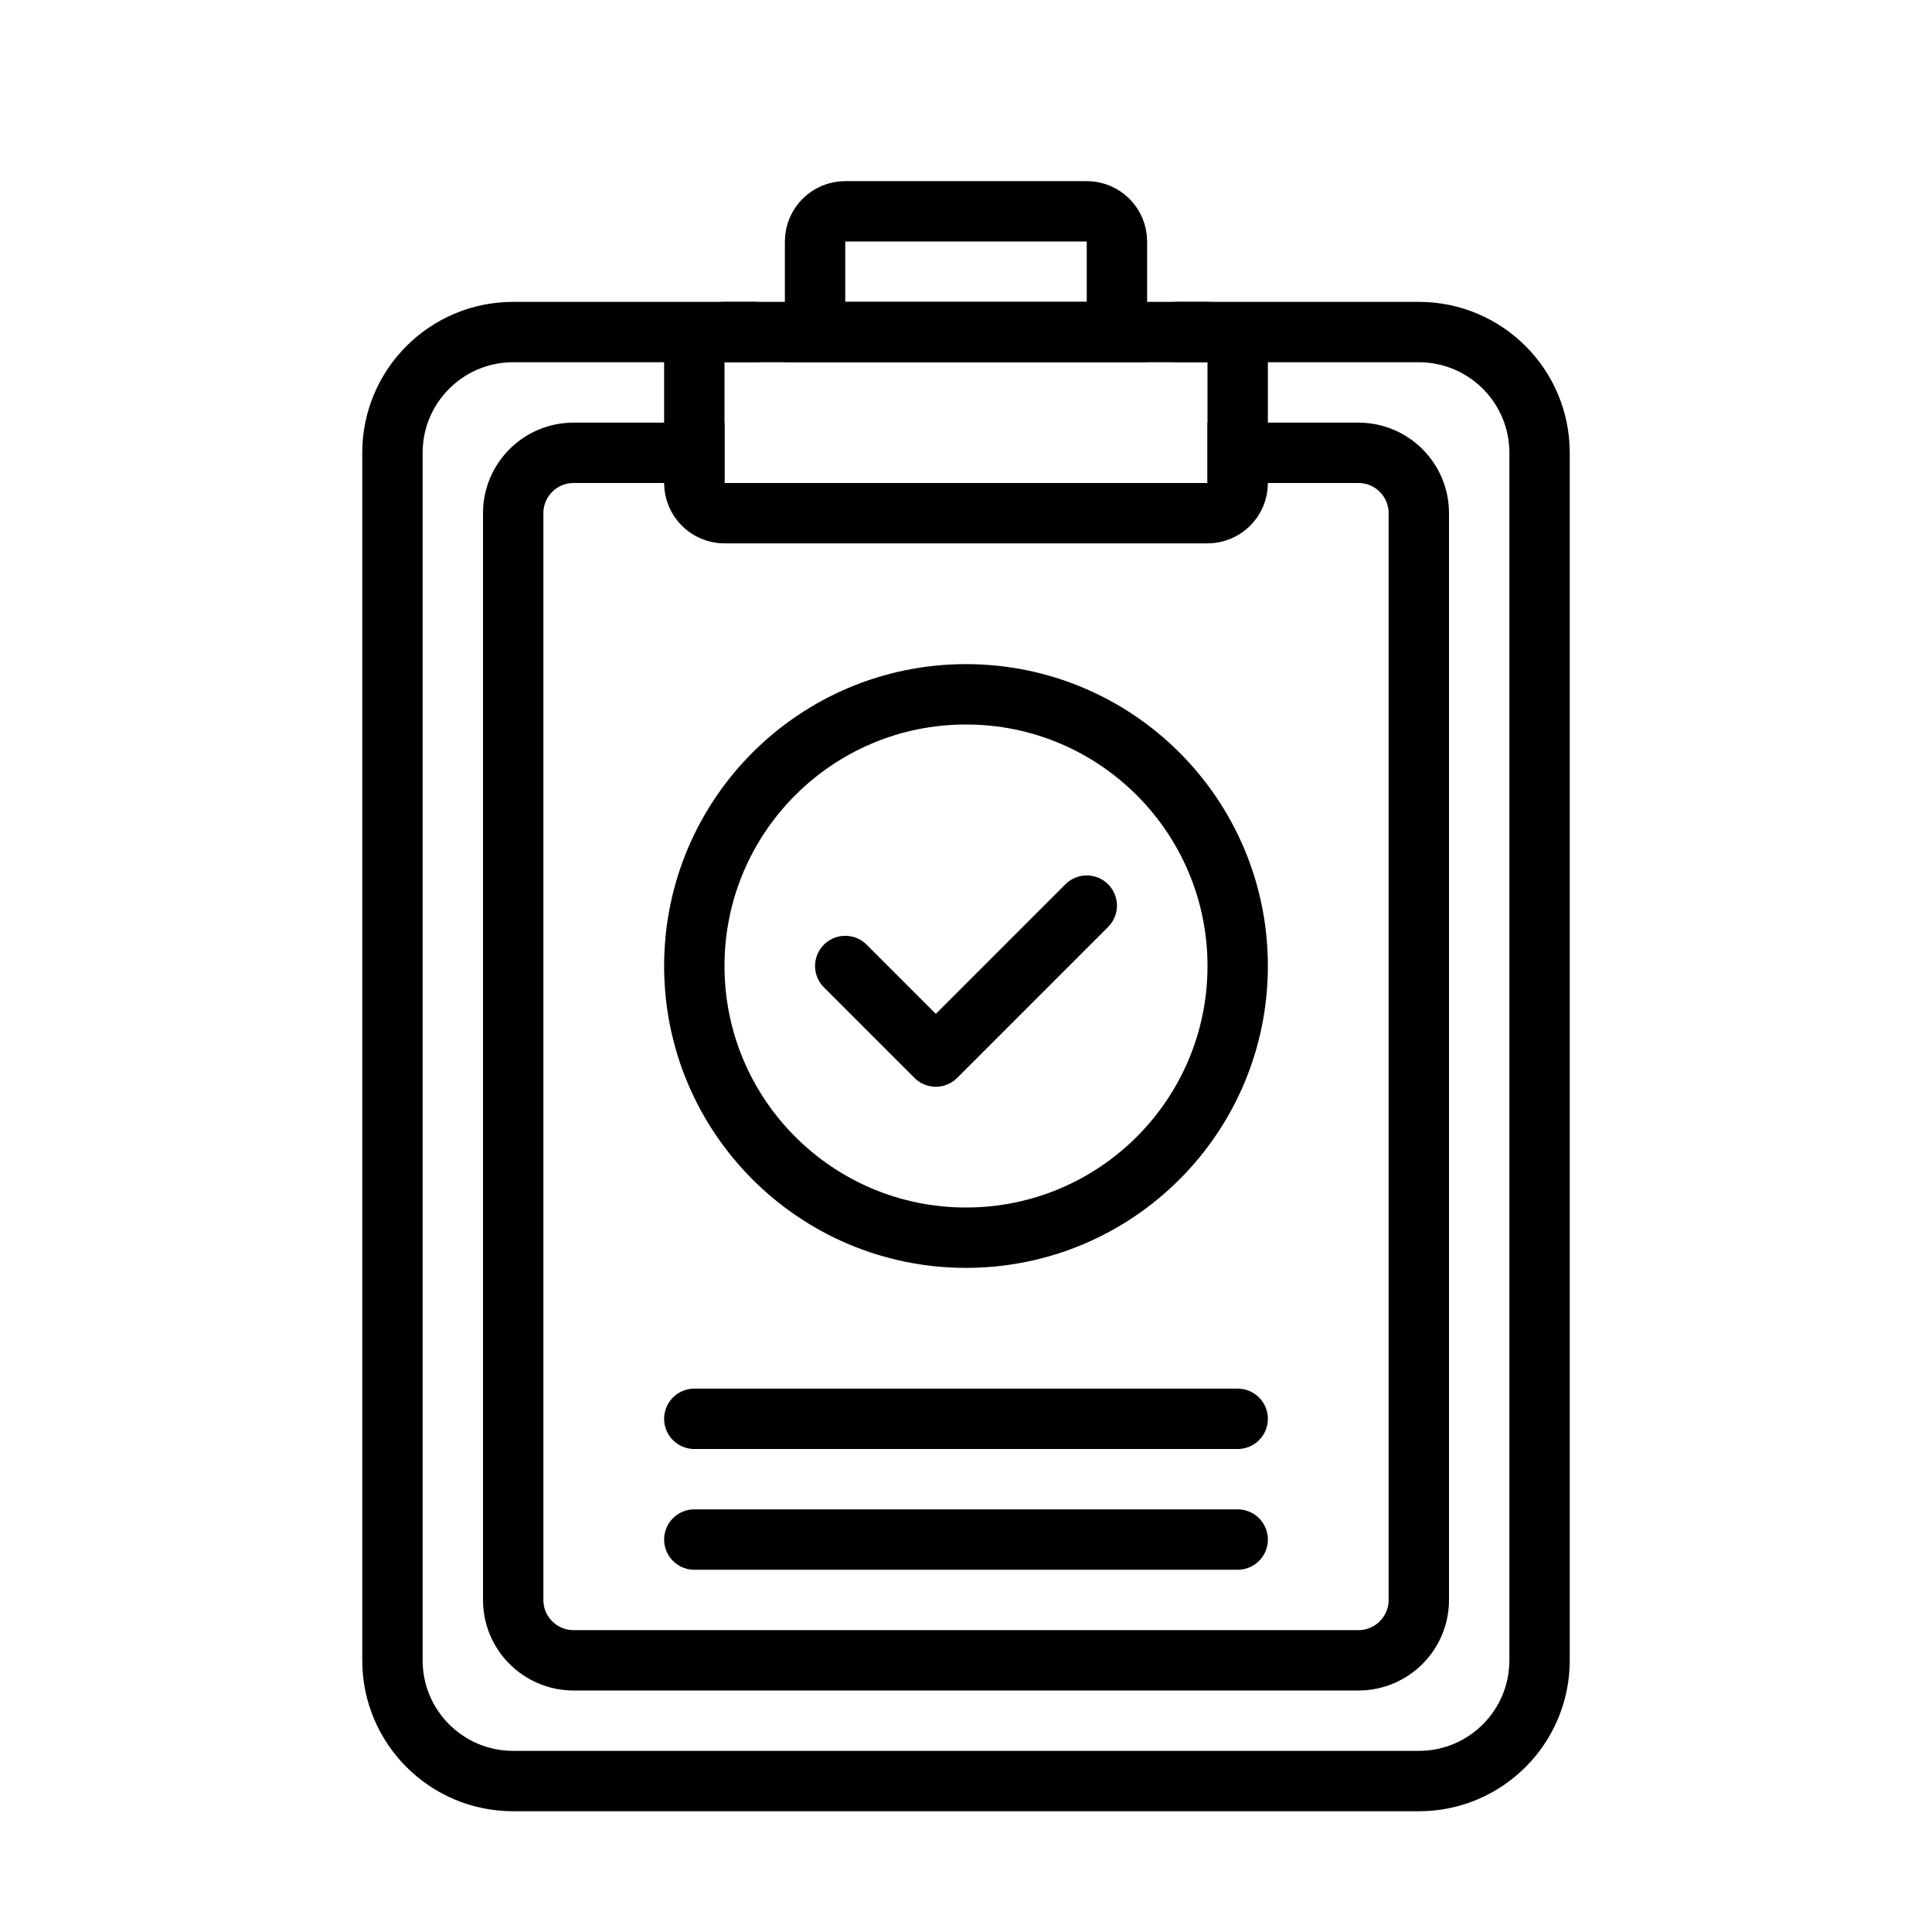 <svg viewBox="0 0 32 32" fill="none" xmlns="http://www.w3.org/2000/svg" width="1em" height="1em"><path d="M12.5 5.5C11.731 5.5 9.93 5.5 8.5 5.5C7.395 5.5 6.5 6.395 6.5 7.5L6.5 27.5C6.5 28.605 7.395 29.5 8.5 29.5L23.5 29.5C24.605 29.5 25.5 28.605 25.5 27.5L25.5 7.5C25.5 6.395 24.605 5.5 23.5 5.5L19.5 5.5" stroke="currentColor" stroke-linecap="round"/><path d="M12 7.5L9.5 7.5C8.948 7.5 8.5 7.948 8.5 8.5L8.5 26.5C8.5 27.052 8.948 27.5 9.5 27.5L22.5 27.5C23.052 27.5 23.5 27.052 23.5 26.5L23.5 8.5C23.5 7.948 23.052 7.5 22.5 7.5L20 7.5" stroke="currentColor"/><path d="M11.5 6C11.5 5.724 11.724 5.5 12 5.5L20 5.5C20.276 5.5 20.5 5.724 20.5 6V8C20.5 8.276 20.276 8.5 20 8.5L12 8.5C11.724 8.5 11.5 8.276 11.5 8V6Z" stroke="currentColor"/><path d="M13.5 4C13.5 3.724 13.724 3.5 14 3.5L18 3.5C18.276 3.5 18.5 3.724 18.5 4V5.5L13.5 5.5V4Z" stroke="currentColor"/><circle cx="16" cy="16" r="4.5" stroke="currentColor"/><path d="M14 16L15.5 17.5L18 15" stroke="currentColor" stroke-linecap="round" stroke-linejoin="round"/><line x1="11.5" y1="23.5" x2="20.5" y2="23.5" stroke="currentColor" stroke-linecap="round"/><line x1="11.5" y1="25.5" x2="20.5" y2="25.5" stroke="currentColor" stroke-linecap="round"/></svg>
